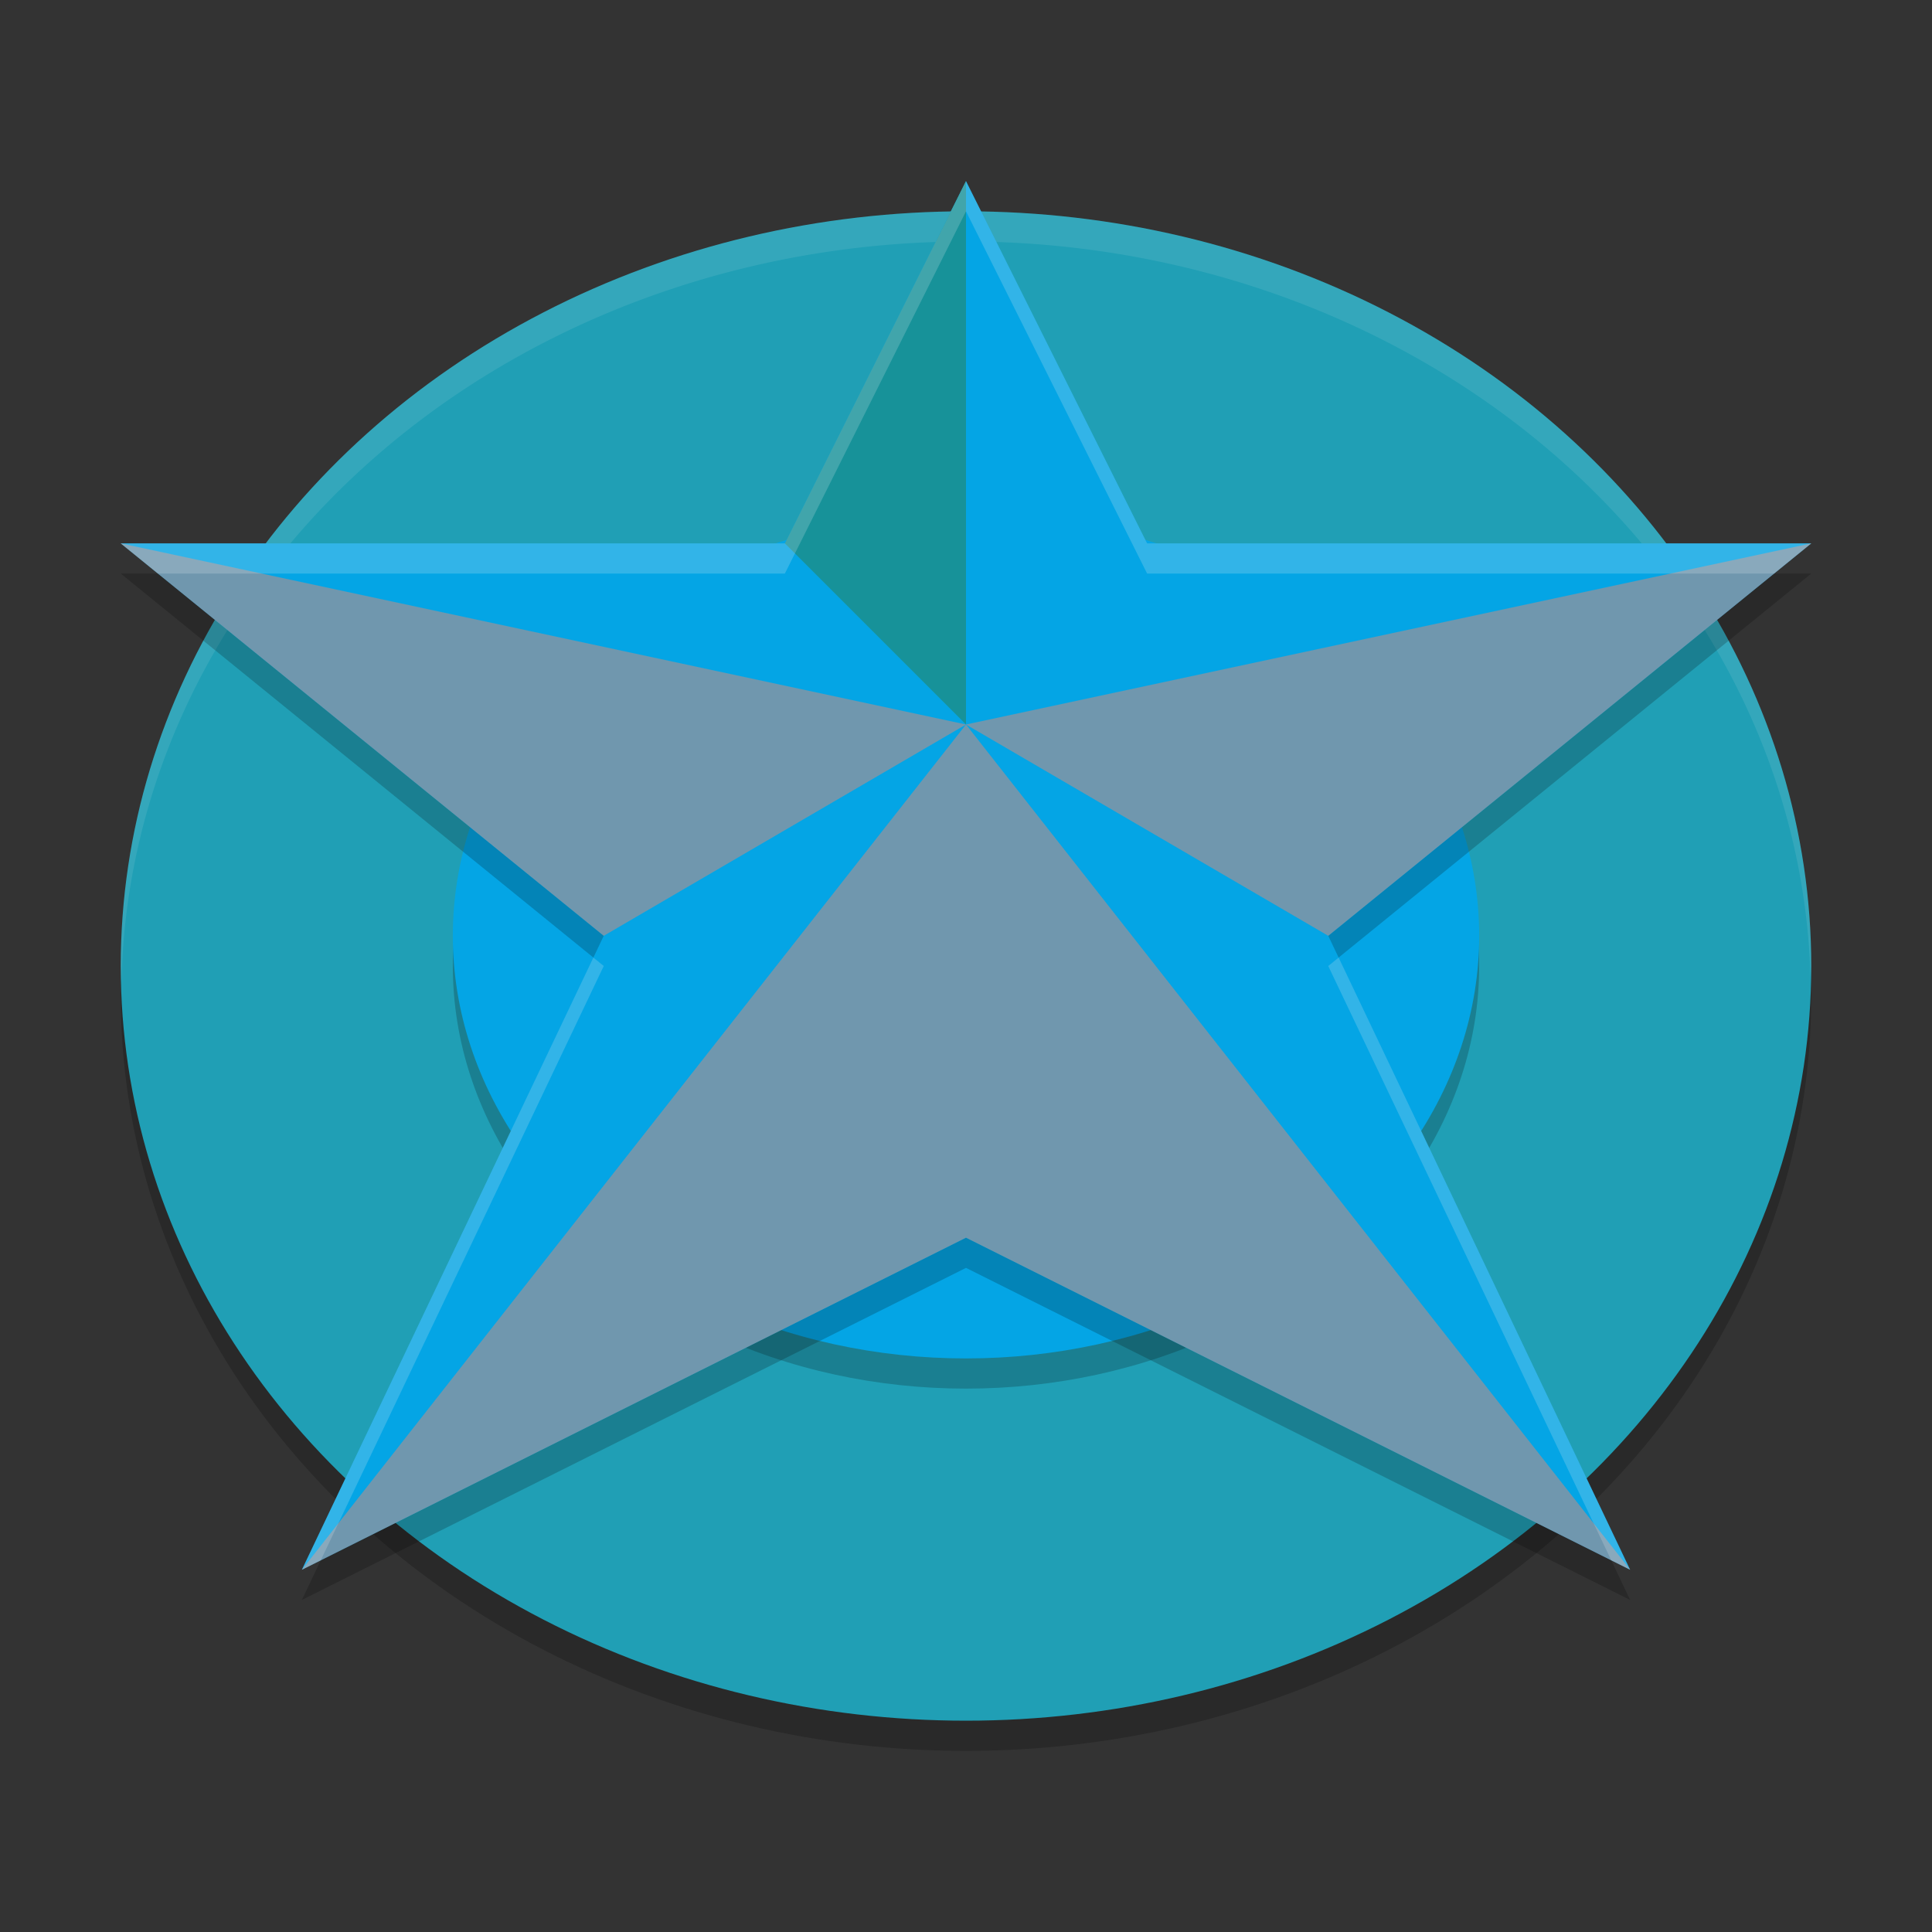 <svg width="64" height="64" version="1.1" xmlns="http://www.w3.org/2000/svg">
 <rect width="100%" height="100%" fill="#333333" stroke="none"/>
 <ellipse cx="32" cy="33" rx="28" ry="25" style="opacity:.2"/>
 <ellipse cx="32" cy="32" rx="28" ry="25" style="fill:#209fb5"/>
 <path d="M 32 7 A 28 25 0 0 0 4 32 A 28 25 0 0 0 4.023 32.586 A 28 25 0 0 1 32 8 A 28 25 0 0 1 59.977 32.414 A 28 25 0 0 0 60 32 A 28 25 0 0 0 32 7 z " style="fill:#eff1f5;opacity:.1"/>
 <ellipse cx="32" cy="32" rx="17" ry="14" style="opacity:.2"/>
 <ellipse cx="32" cy="31" rx="17" ry="14" style="fill:#04a5e5"/>
 <path d="m32 7-6 12h-22l16 13-10 21 22-11 22 11-10-21 16-13h-22z" style="opacity:.2"/>
 <path d="m32 6-6 12h-22l16 13-10 21 22-11 22 11-10-21 16-13h-22z" style="fill:#04a5e5"/>
 <path d="m10 52 22-28 22 28-22-11z" style="fill:#dc8a78;opacity:.5"/>
 <path d="m32 24-28-6 16 13z" style="fill:#dc8a78;opacity:.5"/>
 <path d="m32 24 28-6-16 13z" style="fill:#dc8a78;opacity:.5"/>
 <path d="m32 24v-18l-6 12z" style="fill:#179299"/>
 <path d="m32 6-6 12h-22l1.23 1h20.77l6-12 6 12h20.77l1.23-1h-22l-6-12zm-12.344 25.721-9.656 20.279 0.625-0.312 9.375-19.688-0.344-0.279zm24.688 0-0.344 0.279 9.375 19.688 0.625 0.312-9.656-20.279z" style="fill:#eff1f5;opacity:.2"/>
</svg>
